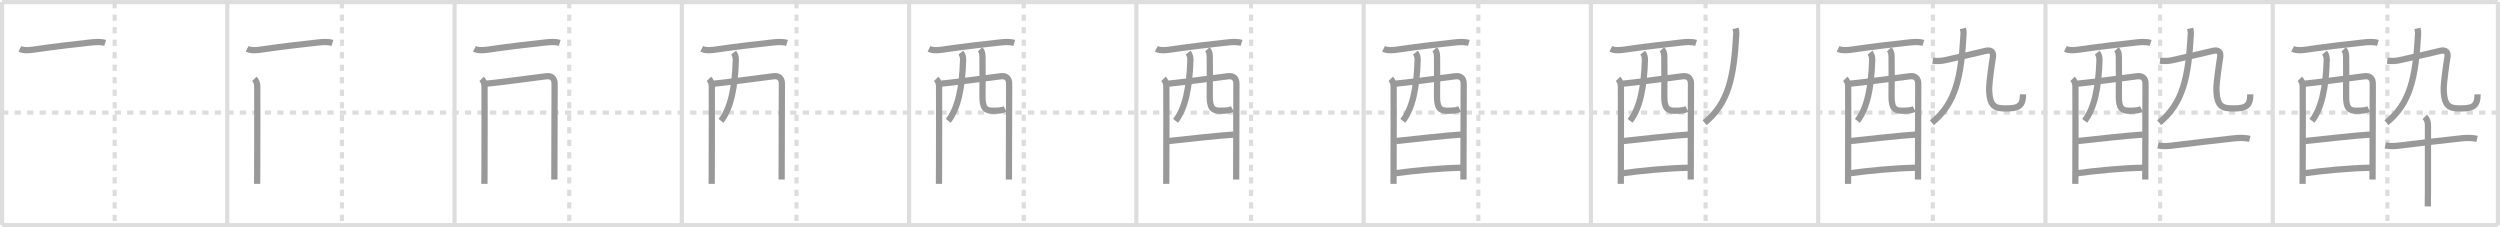 <svg width="1199px" height="109px" viewBox="0 0 1199 109" xmlns="http://www.w3.org/2000/svg" xmlns:xlink="http://www.w3.org/1999/xlink" xml:space="preserve" version="1.1" baseProfile="full">
<line x1="1" y1="1" x2="1198" y2="1" style="stroke:#ddd;stroke-width:2"></line>
<line x1="1" y1="1" x2="1" y2="108" style="stroke:#ddd;stroke-width:2"></line>
<line x1="1" y1="108" x2="1198" y2="108" style="stroke:#ddd;stroke-width:2"></line>
<line x1="1198" y1="1" x2="1198" y2="108" style="stroke:#ddd;stroke-width:2"></line>
<line x1="109" y1="1" x2="109" y2="108" style="stroke:#ddd;stroke-width:2"></line>
<line x1="218" y1="1" x2="218" y2="108" style="stroke:#ddd;stroke-width:2"></line>
<line x1="327" y1="1" x2="327" y2="108" style="stroke:#ddd;stroke-width:2"></line>
<line x1="436" y1="1" x2="436" y2="108" style="stroke:#ddd;stroke-width:2"></line>
<line x1="545" y1="1" x2="545" y2="108" style="stroke:#ddd;stroke-width:2"></line>
<line x1="654" y1="1" x2="654" y2="108" style="stroke:#ddd;stroke-width:2"></line>
<line x1="763" y1="1" x2="763" y2="108" style="stroke:#ddd;stroke-width:2"></line>
<line x1="872" y1="1" x2="872" y2="108" style="stroke:#ddd;stroke-width:2"></line>
<line x1="981" y1="1" x2="981" y2="108" style="stroke:#ddd;stroke-width:2"></line>
<line x1="1090" y1="1" x2="1090" y2="108" style="stroke:#ddd;stroke-width:2"></line>
<line x1="1" y1="54" x2="1198" y2="54" style="stroke:#ddd;stroke-width:2;stroke-dasharray:3 3"></line>
<line x1="55" y1="1" x2="55" y2="108" style="stroke:#ddd;stroke-width:2;stroke-dasharray:3 3"></line>
<line x1="164" y1="1" x2="164" y2="108" style="stroke:#ddd;stroke-width:2;stroke-dasharray:3 3"></line>
<line x1="273" y1="1" x2="273" y2="108" style="stroke:#ddd;stroke-width:2;stroke-dasharray:3 3"></line>
<line x1="382" y1="1" x2="382" y2="108" style="stroke:#ddd;stroke-width:2;stroke-dasharray:3 3"></line>
<line x1="491" y1="1" x2="491" y2="108" style="stroke:#ddd;stroke-width:2;stroke-dasharray:3 3"></line>
<line x1="600" y1="1" x2="600" y2="108" style="stroke:#ddd;stroke-width:2;stroke-dasharray:3 3"></line>
<line x1="709" y1="1" x2="709" y2="108" style="stroke:#ddd;stroke-width:2;stroke-dasharray:3 3"></line>
<line x1="818" y1="1" x2="818" y2="108" style="stroke:#ddd;stroke-width:2;stroke-dasharray:3 3"></line>
<line x1="927" y1="1" x2="927" y2="108" style="stroke:#ddd;stroke-width:2;stroke-dasharray:3 3"></line>
<line x1="1036" y1="1" x2="1036" y2="108" style="stroke:#ddd;stroke-width:2;stroke-dasharray:3 3"></line>
<line x1="1145" y1="1" x2="1145" y2="108" style="stroke:#ddd;stroke-width:2;stroke-dasharray:3 3"></line>
<path d="M9.54,23.41c1.96,1.01,4.89,0.64,6.96,0.33c8.73-1.31,21.97-2.85,27-3.36c2.28-0.23,4.71-0.47,6.94,0.22" style="fill:none;stroke:#999;stroke-width:3"></path>

<path d="M118.54,23.41c1.96,1.01,4.89,0.64,6.96,0.33c8.73-1.31,21.97-2.85,27-3.36c2.28-0.23,4.71-0.47,6.94,0.22" style="fill:none;stroke:#999;stroke-width:3"></path>
<path d="M121.99,37.82c0.85,0.85,1.39,2.05,1.39,3.61c0,4.57,0.07,28-0.02,40.57c-0.02,3.69-0.04,6.1-0.04,6.2" style="fill:none;stroke:#999;stroke-width:3"></path>

<path d="M227.54,23.41c1.96,1.01,4.89,0.64,6.96,0.33c8.73-1.31,21.97-2.85,27-3.36c2.28-0.23,4.71-0.47,6.94,0.22" style="fill:none;stroke:#999;stroke-width:3"></path>
<path d="M230.99,37.82c0.85,0.85,1.39,2.05,1.39,3.61c0,4.57,0.07,28-0.02,40.57c-0.02,3.69-0.04,6.1-0.04,6.2" style="fill:none;stroke:#999;stroke-width:3"></path>
<path d="M232.84,40.18c2.61-0.11,26.86-3.34,29.23-3.62c2.46-0.28,3.92,1.05,3.92,3.52c0,1.12-0.04,24.21-0.1,38.11c-0.01,3.3-0.02,6.08-0.02,7.92" style="fill:none;stroke:#999;stroke-width:3"></path>

<path d="M336.54,23.41c1.96,1.01,4.89,0.64,6.96,0.33c8.73-1.31,21.97-2.85,27-3.36c2.28-0.23,4.71-0.47,6.94,0.22" style="fill:none;stroke:#999;stroke-width:3"></path>
<path d="M339.99,37.82c0.85,0.85,1.39,2.05,1.39,3.61c0,4.57,0.07,28-0.02,40.57c-0.02,3.69-0.04,6.1-0.04,6.2" style="fill:none;stroke:#999;stroke-width:3"></path>
<path d="M341.84,40.18c2.61-0.11,26.86-3.34,29.23-3.62c2.46-0.28,3.92,1.05,3.92,3.52c0,1.12-0.04,24.21-0.1,38.11c-0.01,3.3-0.02,6.08-0.02,7.92" style="fill:none;stroke:#999;stroke-width:3"></path>
<path d="M351.83,25.24c0.84,1.03,1.11,2.22,1.07,3.64C352.5,42,350.5,51.88,345.8,57.95" style="fill:none;stroke:#999;stroke-width:3"></path>

<path d="M445.54,23.41c1.96,1.01,4.89,0.64,6.96,0.33c8.73-1.31,21.97-2.85,27-3.36c2.28-0.23,4.71-0.47,6.94,0.22" style="fill:none;stroke:#999;stroke-width:3"></path>
<path d="M448.99,37.82c0.85,0.85,1.39,2.05,1.39,3.61c0,4.57,0.07,28-0.02,40.57c-0.02,3.69-0.04,6.1-0.04,6.2" style="fill:none;stroke:#999;stroke-width:3"></path>
<path d="M450.84,40.18c2.61-0.11,26.86-3.34,29.23-3.62c2.46-0.28,3.92,1.05,3.92,3.52c0,1.12-0.04,24.21-0.1,38.11c-0.01,3.3-0.02,6.08-0.02,7.92" style="fill:none;stroke:#999;stroke-width:3"></path>
<path d="M460.83,25.24c0.84,1.03,1.11,2.22,1.07,3.64C461.5,42,459.5,51.88,454.8,57.95" style="fill:none;stroke:#999;stroke-width:3"></path>
<path d="M470.04,23.66c0.9,0.9,1.13,1.93,1.16,3.65c0.09,5.47,0.04,11.98-0.01,18.73c-0.04,5.86,1.51,7.07,4.95,7.07c3.48,0,4.73-0.24,5.89-0.86" style="fill:none;stroke:#999;stroke-width:3"></path>

<path d="M554.54,23.41c1.96,1.01,4.89,0.64,6.96,0.33c8.73-1.31,21.97-2.85,27-3.36c2.28-0.23,4.71-0.47,6.94,0.22" style="fill:none;stroke:#999;stroke-width:3"></path>
<path d="M557.99,37.82c0.85,0.85,1.39,2.05,1.39,3.61c0,4.57,0.07,28-0.02,40.57c-0.02,3.69-0.04,6.1-0.04,6.2" style="fill:none;stroke:#999;stroke-width:3"></path>
<path d="M559.84,40.18c2.61-0.11,26.86-3.34,29.23-3.62c2.46-0.28,3.92,1.05,3.92,3.52c0,1.12-0.04,24.21-0.1,38.11c-0.01,3.3-0.02,6.08-0.02,7.92" style="fill:none;stroke:#999;stroke-width:3"></path>
<path d="M569.83,25.24c0.84,1.03,1.11,2.22,1.07,3.64C570.5,42,568.5,51.88,563.8,57.95" style="fill:none;stroke:#999;stroke-width:3"></path>
<path d="M579.04,23.66c0.9,0.9,1.13,1.93,1.16,3.65c0.09,5.47,0.04,11.98-0.01,18.73c-0.04,5.86,1.51,7.07,4.95,7.07c3.48,0,4.73-0.24,5.89-0.86" style="fill:none;stroke:#999;stroke-width:3"></path>
<path d="M560.55,67.63c6.95-0.75,24.95-2.75,31.13-3.08" style="fill:none;stroke:#999;stroke-width:3"></path>

<path d="M663.54,23.41c1.96,1.01,4.89,0.64,6.96,0.33c8.73-1.31,21.97-2.85,27-3.36c2.28-0.23,4.71-0.47,6.94,0.22" style="fill:none;stroke:#999;stroke-width:3"></path>
<path d="M666.99,37.82c0.85,0.85,1.39,2.05,1.39,3.61c0,4.57,0.07,28-0.02,40.57c-0.02,3.69-0.04,6.1-0.04,6.2" style="fill:none;stroke:#999;stroke-width:3"></path>
<path d="M668.84,40.18c2.61-0.11,26.86-3.34,29.23-3.62c2.46-0.28,3.92,1.05,3.92,3.52c0,1.12-0.04,24.21-0.1,38.11c-0.01,3.3-0.02,6.08-0.02,7.92" style="fill:none;stroke:#999;stroke-width:3"></path>
<path d="M678.83,25.24c0.84,1.03,1.11,2.22,1.07,3.64C679.5,42,677.5,51.88,672.8,57.95" style="fill:none;stroke:#999;stroke-width:3"></path>
<path d="M688.04,23.66c0.9,0.9,1.13,1.93,1.16,3.65c0.09,5.47,0.04,11.98-0.01,18.73c-0.04,5.86,1.51,7.07,4.95,7.07c3.48,0,4.73-0.24,5.89-0.86" style="fill:none;stroke:#999;stroke-width:3"></path>
<path d="M669.55,67.63c6.95-0.75,24.95-2.75,31.13-3.08" style="fill:none;stroke:#999;stroke-width:3"></path>
<path d="M669.39,83.06c8.73-1.19,21.36-2.44,31.53-2.62" style="fill:none;stroke:#999;stroke-width:3"></path>

<path d="M772.54,23.41c1.96,1.01,4.89,0.64,6.96,0.33c8.73-1.31,21.97-2.85,27-3.36c2.28-0.23,4.71-0.47,6.94,0.22" style="fill:none;stroke:#999;stroke-width:3"></path>
<path d="M775.99,37.82c0.85,0.85,1.39,2.05,1.39,3.61c0,4.57,0.07,28-0.02,40.57c-0.02,3.69-0.04,6.1-0.04,6.2" style="fill:none;stroke:#999;stroke-width:3"></path>
<path d="M777.84,40.18c2.61-0.11,26.86-3.34,29.23-3.62c2.46-0.28,3.92,1.05,3.92,3.52c0,1.12-0.04,24.21-0.1,38.11c-0.01,3.3-0.02,6.08-0.02,7.92" style="fill:none;stroke:#999;stroke-width:3"></path>
<path d="M787.83,25.24c0.84,1.03,1.11,2.22,1.07,3.64C788.5,42,786.5,51.88,781.8,57.95" style="fill:none;stroke:#999;stroke-width:3"></path>
<path d="M797.04,23.66c0.9,0.9,1.13,1.93,1.16,3.65c0.09,5.47,0.04,11.98-0.01,18.73c-0.04,5.86,1.51,7.07,4.95,7.07c3.48,0,4.73-0.24,5.89-0.86" style="fill:none;stroke:#999;stroke-width:3"></path>
<path d="M778.55,67.63c6.95-0.75,24.95-2.75,31.13-3.08" style="fill:none;stroke:#999;stroke-width:3"></path>
<path d="M778.39,83.06c8.73-1.19,21.36-2.44,31.53-2.62" style="fill:none;stroke:#999;stroke-width:3"></path>
<path d="M832.4,13.62c0.2,0.87,0.37,1.8,0.33,2.48C831.57,37.18,829.0,49.5,817.53,58.86" style="fill:none;stroke:#999;stroke-width:3"></path>

<path d="M881.54,23.41c1.96,1.01,4.89,0.64,6.96,0.33c8.73-1.31,21.97-2.85,27-3.36c2.28-0.23,4.71-0.47,6.94,0.22" style="fill:none;stroke:#999;stroke-width:3"></path>
<path d="M884.99,37.82c0.85,0.85,1.39,2.05,1.39,3.61c0,4.57,0.07,28-0.02,40.57c-0.02,3.69-0.04,6.1-0.04,6.2" style="fill:none;stroke:#999;stroke-width:3"></path>
<path d="M886.84,40.18c2.61-0.11,26.86-3.34,29.23-3.62c2.46-0.28,3.92,1.05,3.92,3.52c0,1.12-0.04,24.21-0.1,38.11c-0.01,3.3-0.02,6.08-0.02,7.92" style="fill:none;stroke:#999;stroke-width:3"></path>
<path d="M896.83,25.24c0.84,1.03,1.11,2.22,1.07,3.64C897.5,42,895.5,51.88,890.8,57.95" style="fill:none;stroke:#999;stroke-width:3"></path>
<path d="M906.04,23.66c0.9,0.9,1.13,1.93,1.16,3.65c0.09,5.47,0.04,11.98-0.01,18.73c-0.04,5.86,1.51,7.07,4.95,7.07c3.48,0,4.73-0.24,5.89-0.86" style="fill:none;stroke:#999;stroke-width:3"></path>
<path d="M887.55,67.63c6.95-0.75,24.95-2.75,31.13-3.08" style="fill:none;stroke:#999;stroke-width:3"></path>
<path d="M887.39,83.06c8.73-1.19,21.36-2.44,31.53-2.62" style="fill:none;stroke:#999;stroke-width:3"></path>
<path d="M941.4,13.62c0.2,0.87,0.37,1.8,0.33,2.48C940.57,37.18,938.0,49.5,926.53,58.86" style="fill:none;stroke:#999;stroke-width:3"></path>
<path d="M926.92,29.12c2.33,0.26,4.25,0.1,5.76-0.22c5.6-1.17,19.12-4.39,19.65-4.51c2.67-0.64,3.94,0.54,3.42,3.38C955.32,30.1,954.0,39.79,954.0,42.12c0,9.36,3,9.88,8.23,9.88c6.02,0,8.01-1.3,8.01-6.76" style="fill:none;stroke:#999;stroke-width:3"></path>

<path d="M990.54,23.41c1.96,1.01,4.89,0.64,6.96,0.33c8.73-1.31,21.97-2.85,27-3.36c2.28-0.23,4.71-0.47,6.94,0.22" style="fill:none;stroke:#999;stroke-width:3"></path>
<path d="M993.99,37.82c0.85,0.85,1.39,2.05,1.39,3.61c0,4.57,0.07,28-0.02,40.57c-0.02,3.69-0.04,6.1-0.04,6.2" style="fill:none;stroke:#999;stroke-width:3"></path>
<path d="M995.84,40.18c2.61-0.11,26.86-3.34,29.23-3.62c2.46-0.28,3.92,1.05,3.92,3.52c0,1.12-0.04,24.21-0.1,38.11c-0.01,3.3-0.02,6.08-0.02,7.92" style="fill:none;stroke:#999;stroke-width:3"></path>
<path d="M1005.83,25.24c0.84,1.03,1.11,2.22,1.07,3.64C1006.5,42,1004.5,51.88,999.8,57.95" style="fill:none;stroke:#999;stroke-width:3"></path>
<path d="M1015.04,23.66c0.9,0.9,1.13,1.93,1.16,3.65c0.09,5.47,0.04,11.98-0.01,18.73c-0.04,5.86,1.51,7.07,4.95,7.07c3.48,0,4.73-0.24,5.89-0.86" style="fill:none;stroke:#999;stroke-width:3"></path>
<path d="M996.55,67.63c6.95-0.75,24.95-2.75,31.13-3.08" style="fill:none;stroke:#999;stroke-width:3"></path>
<path d="M996.39,83.06c8.73-1.19,21.36-2.44,31.53-2.62" style="fill:none;stroke:#999;stroke-width:3"></path>
<path d="M1050.4,13.62c0.2,0.87,0.37,1.8,0.33,2.48C1049.57,37.18,1047.0,49.5,1035.53,58.86" style="fill:none;stroke:#999;stroke-width:3"></path>
<path d="M1035.92,29.12c2.33,0.26,4.25,0.1,5.76-0.22c5.6-1.17,19.12-4.39,19.65-4.51c2.67-0.64,3.94,0.54,3.42,3.38C1064.32,30.1,1063.0,39.79,1063.0,42.12c0,9.36,3,9.88,8.23,9.88c6.02,0,8.01-1.3,8.01-6.76" style="fill:none;stroke:#999;stroke-width:3"></path>
<path d="M1035.0,69.72c2.62,0.65,5.6,0.25,7.89-0.04c8.61-1.06,20.98-2.56,28.48-3.33C1073.98,66.09,1076.5,66,1079.0,66.6" style="fill:none;stroke:#999;stroke-width:3"></path>

<path d="M1099.54,23.41c1.96,1.01,4.89,0.64,6.96,0.33c8.73-1.31,21.97-2.85,27-3.36c2.28-0.23,4.71-0.47,6.94,0.22" style="fill:none;stroke:#999;stroke-width:3"></path>
<path d="M1102.99,37.82c0.85,0.85,1.39,2.05,1.39,3.61c0,4.57,0.07,28-0.02,40.57c-0.02,3.69-0.04,6.1-0.04,6.2" style="fill:none;stroke:#999;stroke-width:3"></path>
<path d="M1104.84,40.18c2.61-0.11,26.86-3.34,29.23-3.62c2.46-0.28,3.92,1.05,3.92,3.52c0,1.12-0.04,24.21-0.1,38.11c-0.01,3.3-0.02,6.08-0.02,7.92" style="fill:none;stroke:#999;stroke-width:3"></path>
<path d="M1114.83,25.24c0.84,1.03,1.11,2.22,1.07,3.64C1115.5,42,1113.5,51.88,1108.8,57.95" style="fill:none;stroke:#999;stroke-width:3"></path>
<path d="M1124.04,23.66c0.9,0.9,1.13,1.93,1.16,3.65c0.09,5.47,0.04,11.98-0.01,18.73c-0.04,5.86,1.51,7.07,4.95,7.07c3.48,0,4.73-0.24,5.89-0.86" style="fill:none;stroke:#999;stroke-width:3"></path>
<path d="M1105.55,67.63c6.95-0.75,24.95-2.75,31.13-3.08" style="fill:none;stroke:#999;stroke-width:3"></path>
<path d="M1105.39,83.06c8.73-1.19,21.36-2.44,31.53-2.62" style="fill:none;stroke:#999;stroke-width:3"></path>
<path d="M1159.4,13.62c0.2,0.87,0.37,1.8,0.33,2.48C1158.57,37.18,1156.0,49.5,1144.53,58.86" style="fill:none;stroke:#999;stroke-width:3"></path>
<path d="M1144.92,29.12c2.33,0.26,4.25,0.1,5.76-0.22c5.6-1.17,19.12-4.39,19.65-4.51c2.67-0.64,3.94,0.54,3.42,3.38C1173.32,30.1,1172.0,39.79,1172.0,42.12c0,9.36,3,9.88,8.23,9.88c6.02,0,8.01-1.3,8.01-6.76" style="fill:none;stroke:#999;stroke-width:3"></path>
<path d="M1144.0,69.72c2.62,0.65,5.6,0.25,7.89-0.04c8.61-1.06,20.98-2.56,28.48-3.33C1182.98,66.09,1185.5,66,1188.0,66.6" style="fill:none;stroke:#999;stroke-width:3"></path>
<path d="M1162.93,56.05c1.14,1.14,1.52,2.45,1.52,4.15c0,0.63,0,26.79,0,31.17c0,3.59-0.05,6.41-0.07,7.63" style="fill:none;stroke:#999;stroke-width:3"></path>

</svg>